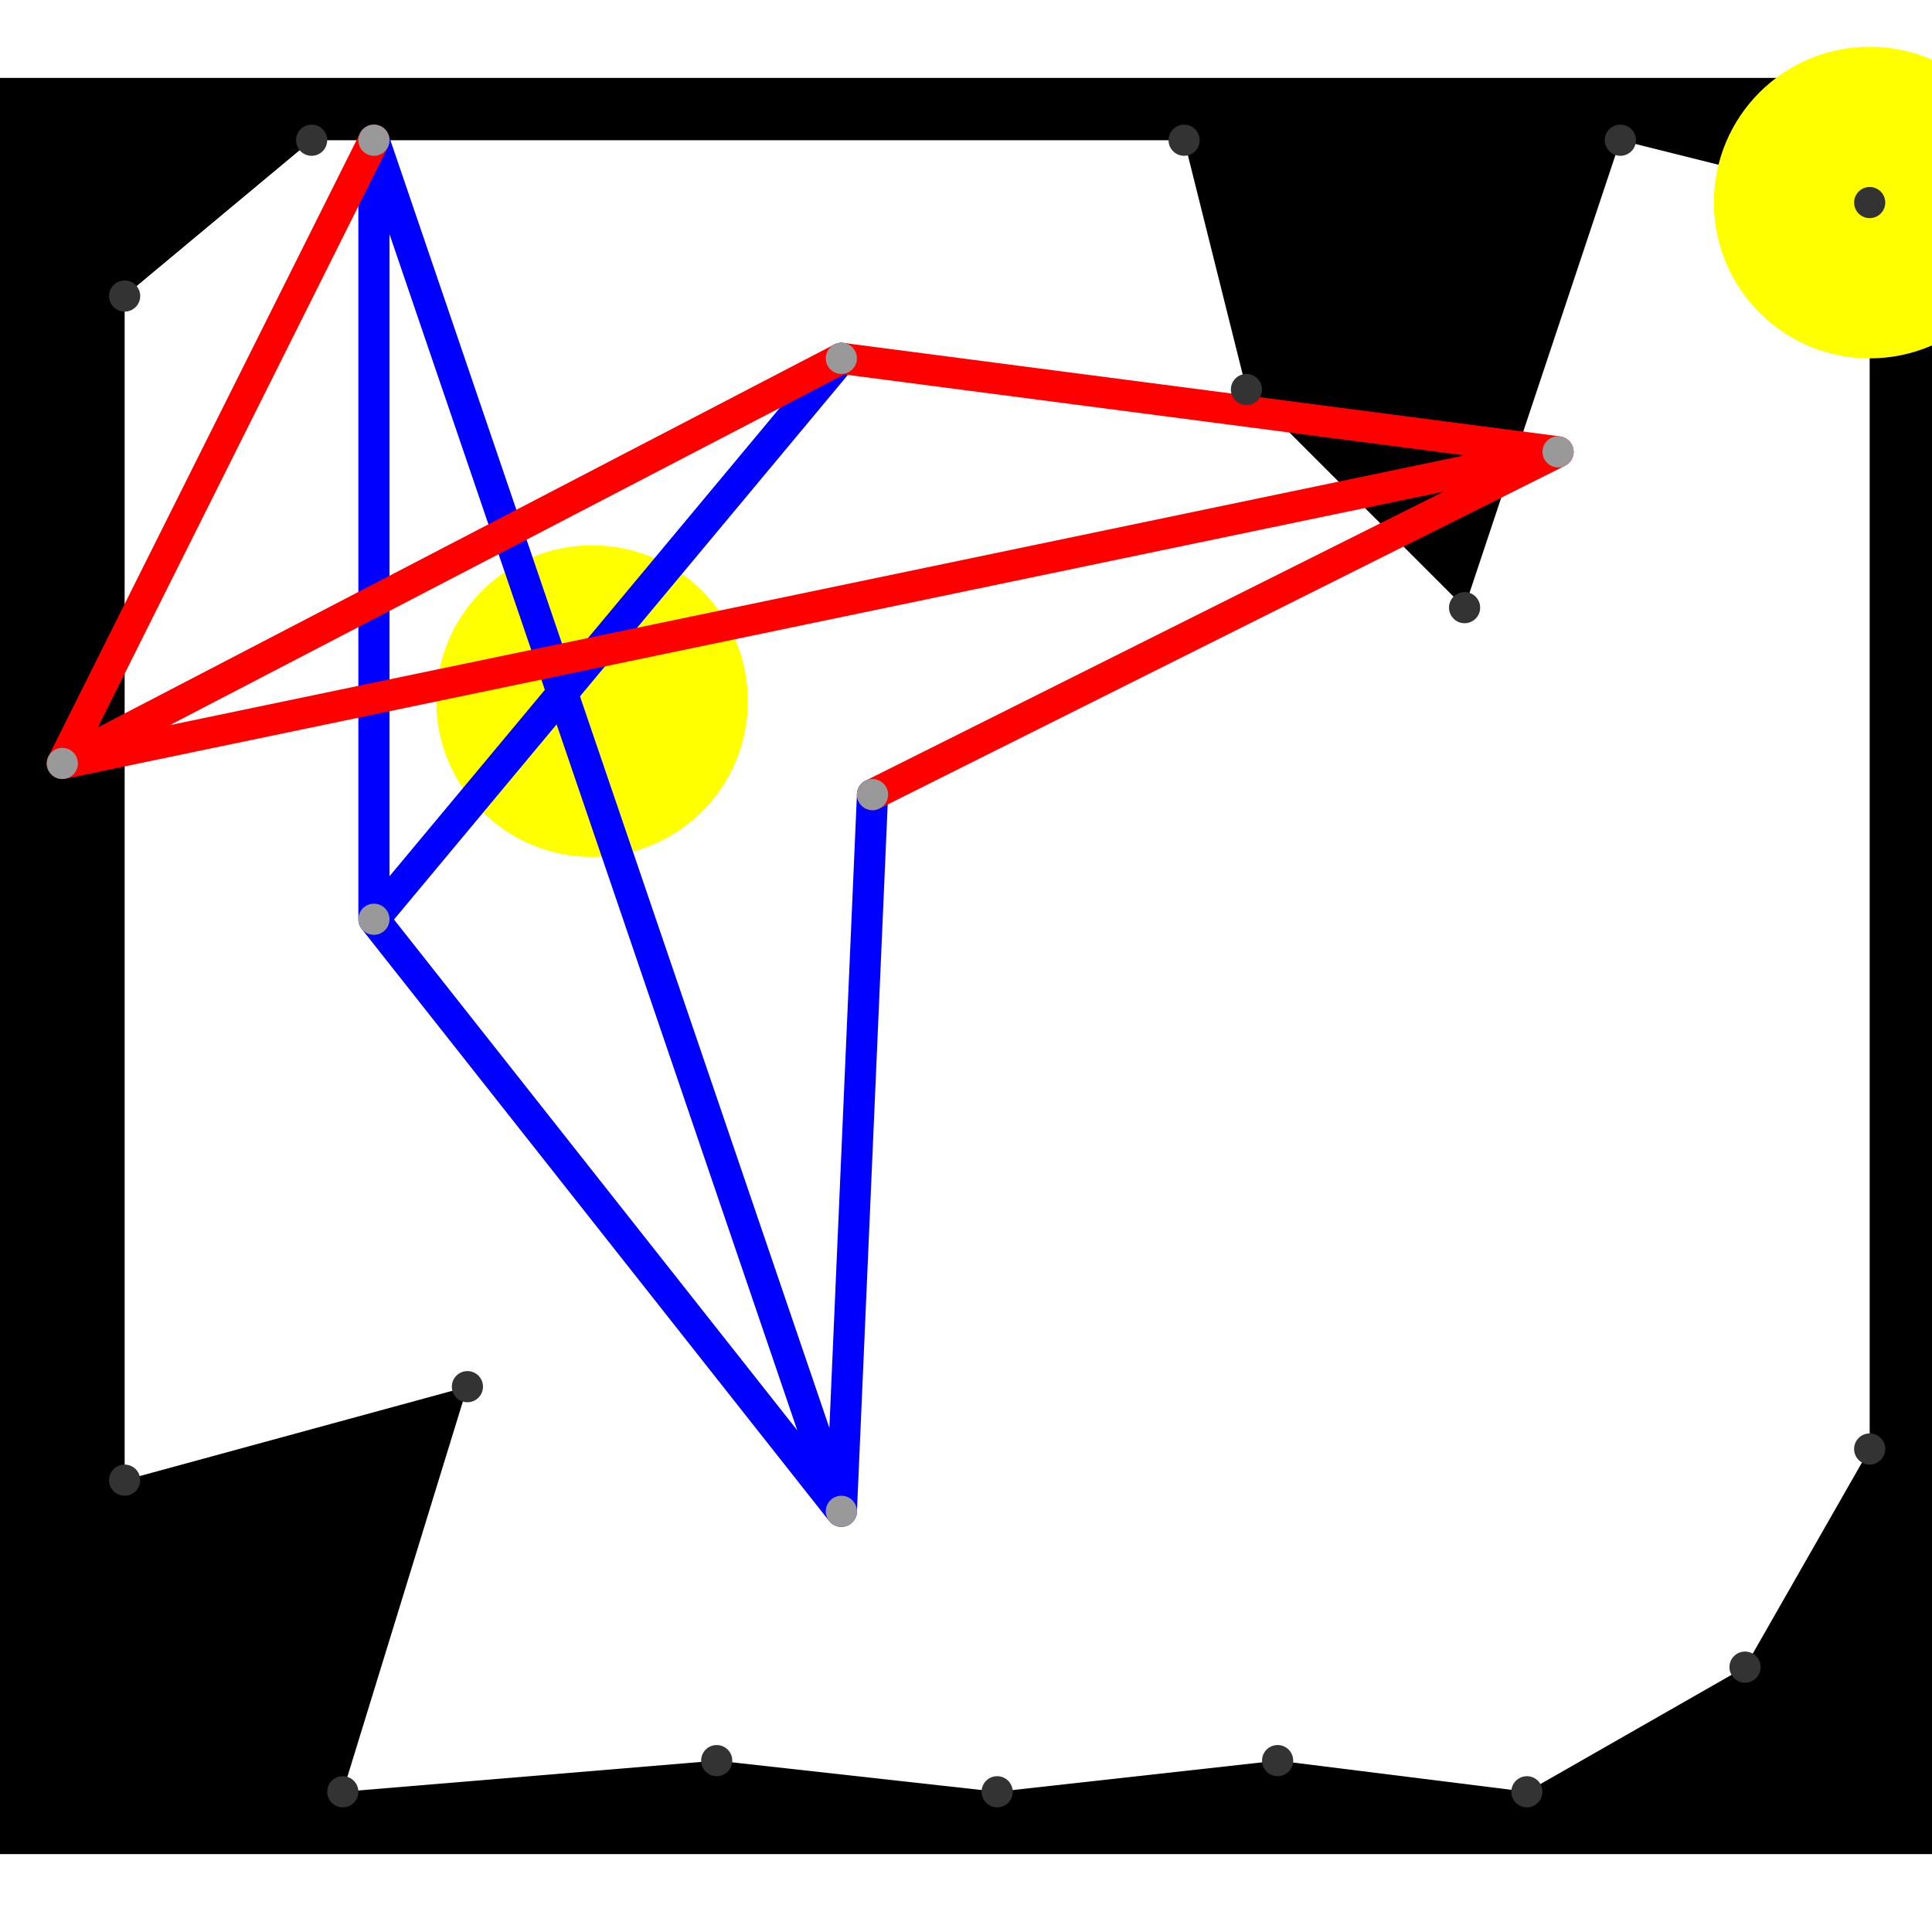 <svg height="500" viewBox="-2 -2 62 57" width="500" xmlns="http://www.w3.org/2000/svg">
<path class="hole" d="M2 43L13 40L9 53L21 52L30 53L39 52L47 53L54 49L58 42L58 2L50 0L45 15L38 8L36 0L8 0L2 5M-2 -2L60 -2L60 55L-2 55" style="fill:#00000066;fill-rule:evenodd;"/>
<circle cx="58" cy="2" r="5" style="fill:#ffff0066;" title="BreakALeg"/>
<circle cx="17" cy="18" r="5" style="fill:#ffff0066;" title="WallHack"/>
<path class="ok" d="M26 21L25 44M25 44L10 25M25 44L10 0M25 7L10 25M10 25L10 0" style="stroke:#0000ff;stroke-linecap:round"/>
<path class="out" d="M26 21L48 10M48 10L25 7M48 10L0 20M25 7L0 20M0 20L10 0" style="stroke:#ff0000;stroke-linecap:round"/>
<g fill="#333333">
<circle cx="2" cy="43" r="0.5" tabindex="0">
<title>
hole:0
</title>
</circle>
<circle cx="13" cy="40" r="0.5" tabindex="1">
<title>
hole:1
</title>
</circle>
<circle cx="9" cy="53" r="0.5" tabindex="2">
<title>
hole:2
</title>
</circle>
<circle cx="21" cy="52" r="0.5" tabindex="3">
<title>
hole:3
</title>
</circle>
<circle cx="30" cy="53" r="0.5" tabindex="4">
<title>
hole:4
</title>
</circle>
<circle cx="39" cy="52" r="0.5" tabindex="5">
<title>
hole:5
</title>
</circle>
<circle cx="47" cy="53" r="0.5" tabindex="6">
<title>
hole:6
</title>
</circle>
<circle cx="54" cy="49" r="0.5" tabindex="7">
<title>
hole:7
</title>
</circle>
<circle cx="58" cy="42" r="0.5" tabindex="8">
<title>
hole:8
</title>
</circle>
<circle cx="58" cy="2" r="0.5" tabindex="9">
<title>
hole:9
</title>
</circle>
<circle cx="50" cy="0" r="0.5" tabindex="10">
<title>
hole:10
</title>
</circle>
<circle cx="45" cy="15" r="0.5" tabindex="11">
<title>
hole:11
</title>
</circle>
<circle cx="38" cy="8" r="0.5" tabindex="12">
<title>
hole:12
</title>
</circle>
<circle cx="36" cy="0" r="0.5" tabindex="13">
<title>
hole:13
</title>
</circle>
<circle cx="8" cy="0" r="0.5" tabindex="14">
<title>
hole:14
</title>
</circle>
<circle cx="2" cy="5" r="0.5" tabindex="15">
<title>
hole:15
</title>
</circle>
</g>
<g fill="#999999">
<circle cx="26" cy="21" r="0.5" tabindex="16">
<title>
v:0
</title>
</circle>
<circle cx="48" cy="10" r="0.5" tabindex="17">
<title>
v:1
</title>
</circle>
<circle cx="25" cy="44" r="0.5" tabindex="18">
<title>
v:2
</title>
</circle>
<circle cx="25" cy="7" r="0.5" tabindex="19">
<title>
v:3
</title>
</circle>
<circle cx="10" cy="25" r="0.5" tabindex="20">
<title>
v:4
</title>
</circle>
<circle cx="0" cy="20" r="0.5" tabindex="21">
<title>
v:5
</title>
</circle>
<circle cx="10" cy="0" r="0.5" tabindex="22">
<title>
v:6
</title>
</circle>
</g>
</svg>